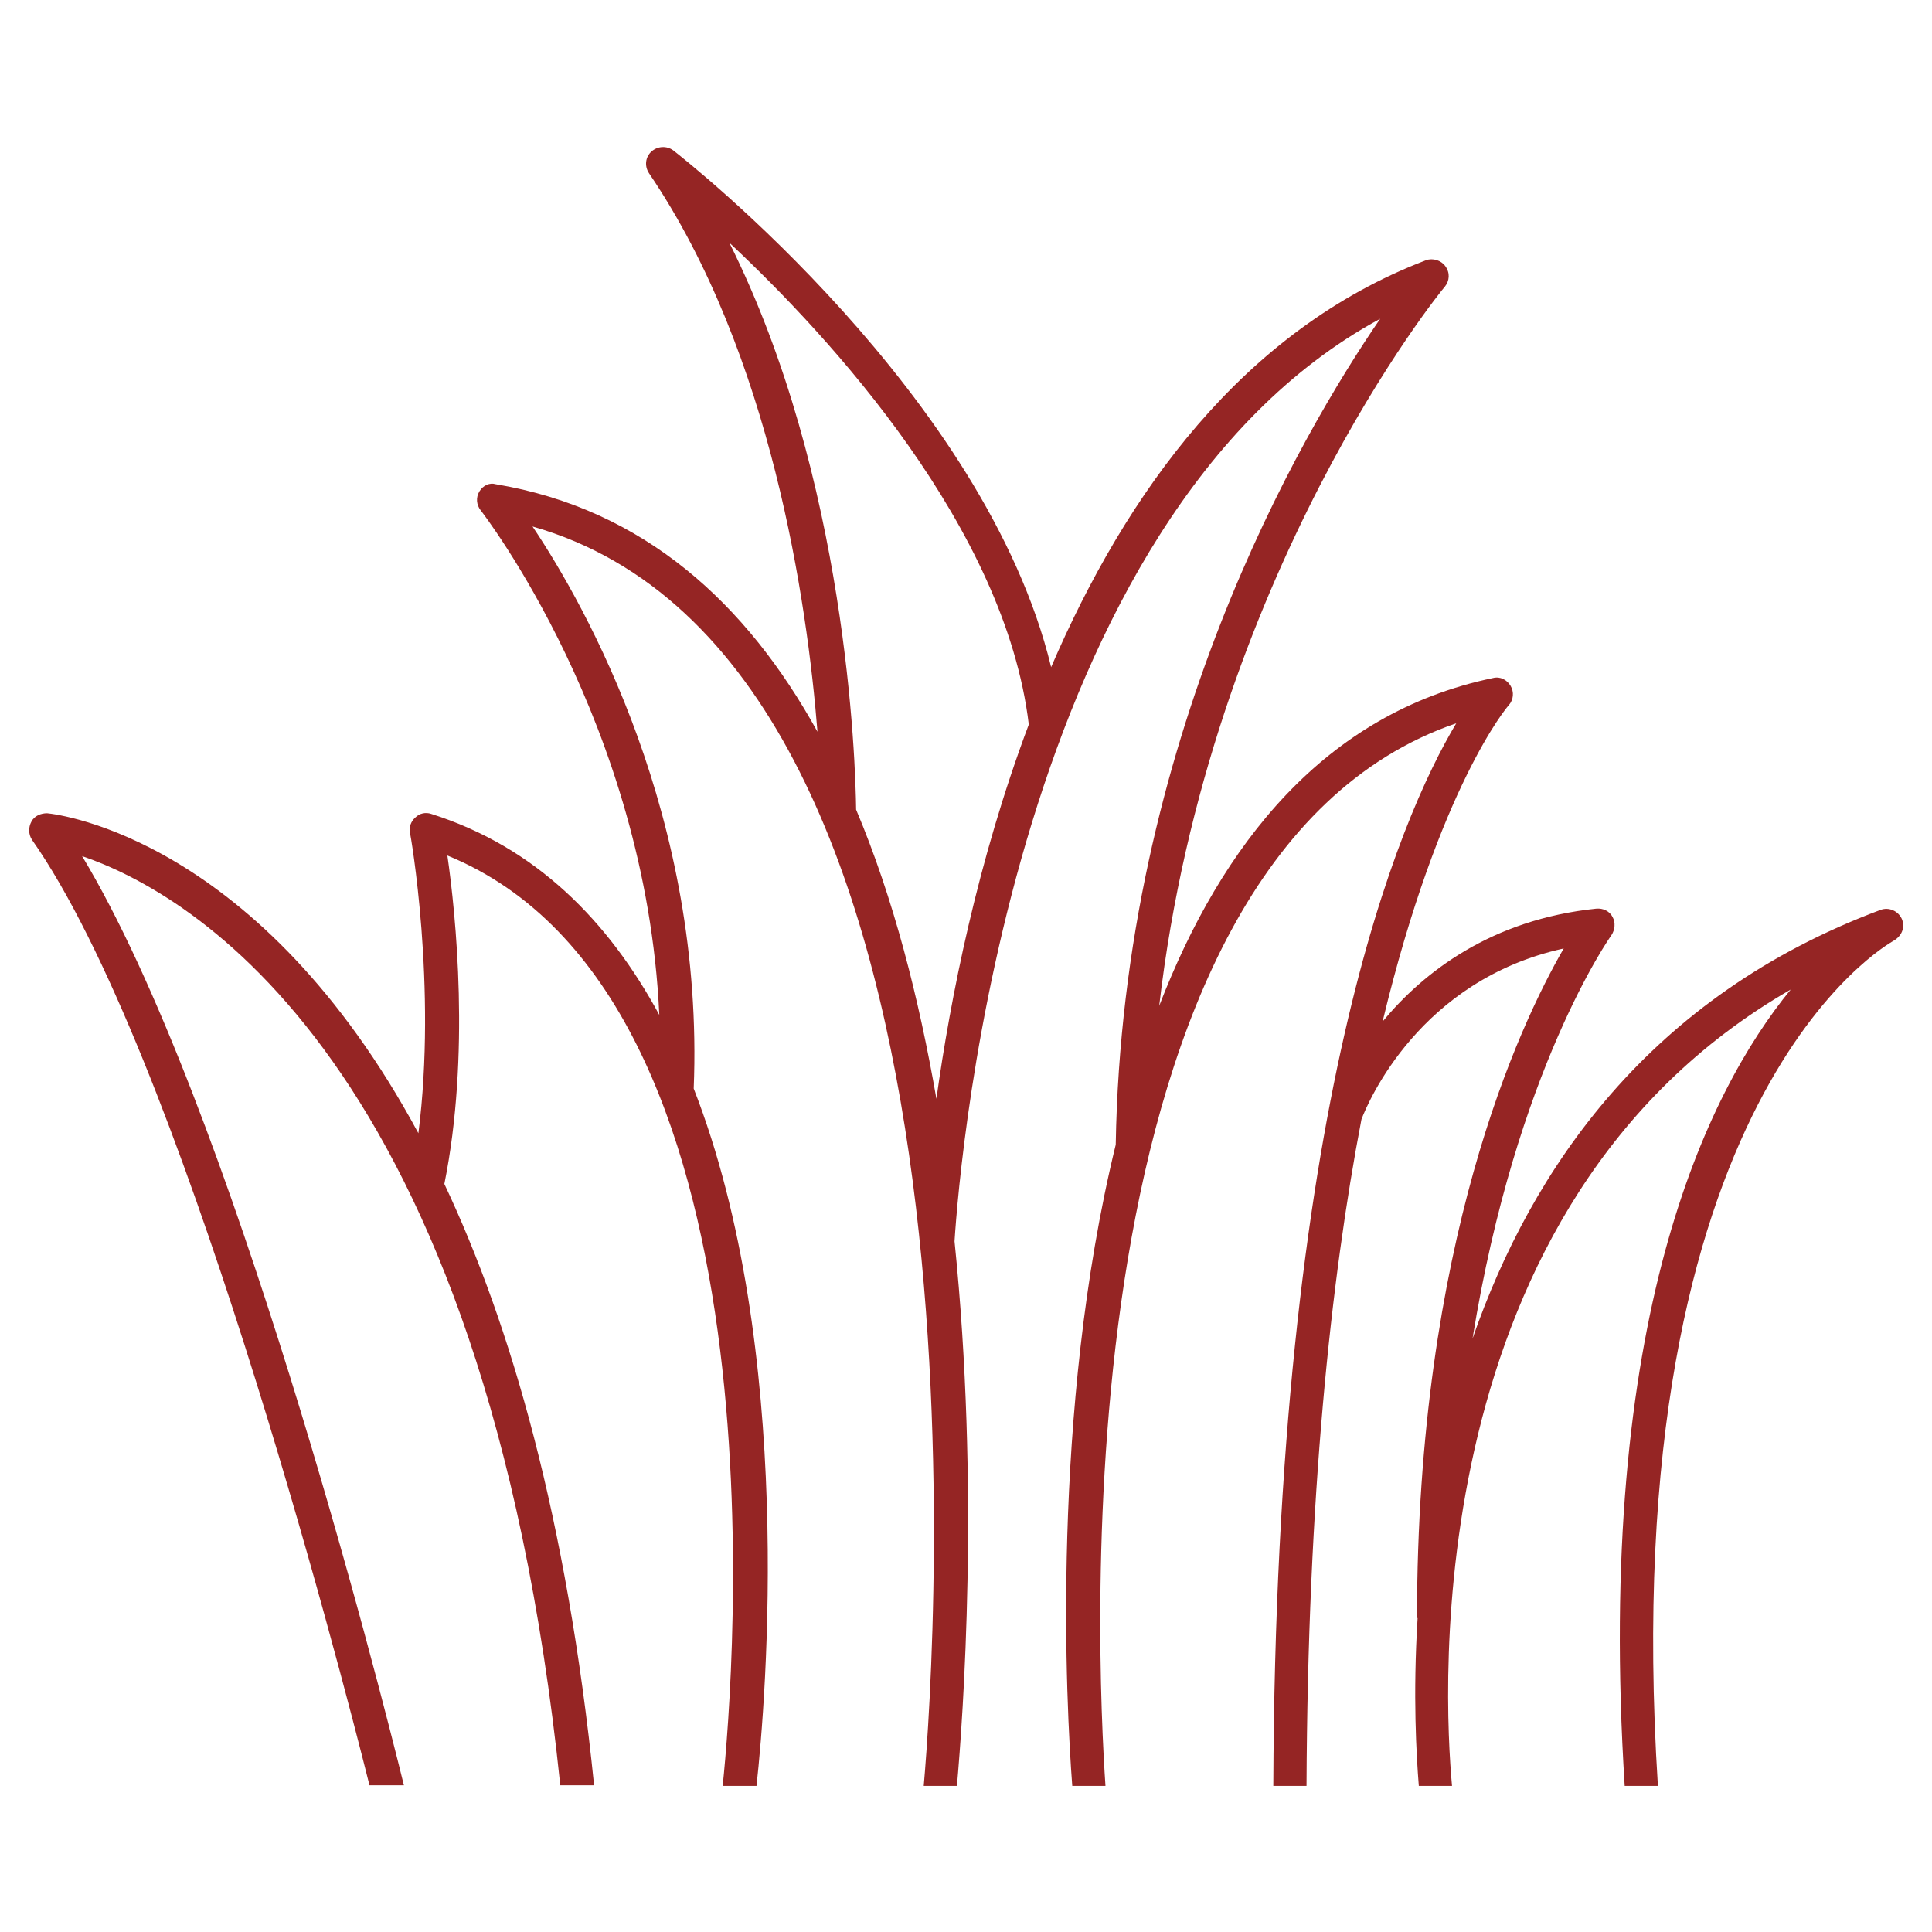 <?xml version="1.0" encoding="utf-8"?>
<!-- Generator: Adobe Illustrator 23.0.2, SVG Export Plug-In . SVG Version: 6.00 Build 0)  -->
<svg version="1.1" id="Layer_1" xmlns="http://www.w3.org/2000/svg" xmlns:xlink="http://www.w3.org/1999/xlink" x="0px" y="0px"
	 width="32px" height="32px" viewBox="0 0 32 32" style="enable-background:new 0 0 32 32;" xml:space="preserve">
<style type="text/css">
	.st0{fill:none;}
	.st1{fill:#952524;}
</style>
<rect class="st0" width="32" height="32"/>
<g>
	<path class="st1" d="M31.5,15.22c-0.06-0.13-0.21-0.2-0.35-0.15c-3.83,1.43-5.78,4.28-6.76,7.1c0.72-4.46,2.28-6.65,2.3-6.68
		c0.06-0.09,0.07-0.21,0.02-0.3c-0.05-0.1-0.16-0.15-0.27-0.14c-1.74,0.18-2.86,1.05-3.54,1.87c0.94-3.9,2.07-5.22,2.09-5.24
		c0.08-0.09,0.09-0.22,0.03-0.32c-0.06-0.1-0.17-0.16-0.29-0.13c-2.79,0.58-4.5,2.76-5.53,5.43c0.83-7.13,4.68-11.86,4.73-11.91
		c0.08-0.1,0.09-0.23,0.01-0.34c-0.07-0.1-0.21-0.14-0.32-0.1c-3.04,1.16-4.97,3.86-6.21,6.74c-1.09-4.5-6.03-8.38-6.26-8.56
		c-0.11-0.08-0.26-0.07-0.36,0.02c-0.1,0.09-0.12,0.24-0.04,0.36c2.03,2.99,2.62,7.12,2.79,9.25c-1.17-2.12-2.87-3.69-5.33-4.1
		C8.11,7.99,8,8.04,7.94,8.14c-0.06,0.1-0.05,0.22,0.02,0.31c0.03,0.04,2.74,3.53,2.96,8.36c-0.84-1.55-2.04-2.78-3.78-3.33
		c-0.09-0.03-0.19-0.01-0.26,0.06c-0.07,0.06-0.11,0.16-0.09,0.25c0.01,0.03,0.45,2.55,0.14,4.98c-2.63-4.88-5.95-5.28-6.15-5.3
		c-0.1,0-0.21,0.04-0.26,0.14c-0.05,0.09-0.05,0.21,0.01,0.3c2.45,3.49,5.08,13.62,5.59,15.66h0.57C6.28,27.9,3.84,18.3,1.36,14.18
		c1.76,0.6,6.67,3.34,7.92,15.39h0.56c-0.45-4.42-1.38-7.63-2.48-9.96c0.43-2.13,0.19-4.47,0.05-5.44
		c5.67,2.32,4.75,13.56,4.56,15.41h0.56c0.16-1.45,0.64-7.25-1.04-11.55c0.18-4.47-1.77-7.97-2.67-9.31
		c7.79,2.22,6.68,18.56,6.48,20.86h0.55c0.1-1.15,0.38-4.93-0.04-9.02c0.09-1.41,0.98-11.99,7.05-15.28
		c-1.33,1.94-4.27,6.99-4.38,13.68c-1.08,4.42-0.82,9.31-0.72,10.62h0.55c-0.14-2.06-0.81-15.33,5.81-17.6
		c-0.94,1.57-2.99,6.31-3.03,17.6h0.55c0.02-4.78,0.4-8.38,0.91-11.04c0.11-0.29,0.97-2.31,3.35-2.83
		c-0.74,1.28-2.43,4.88-2.43,11.09h0.01c-0.08,1.28-0.02,2.28,0.02,2.78h0.55c-0.14-1.51-0.58-9.63,5.61-13.19
		c-1.4,1.71-3.24,5.48-2.75,13.19h0.55c-0.73-11.47,3.85-13.96,3.89-13.99C31.5,15.51,31.56,15.36,31.5,15.22 M15.51,18.2
		c-0.29-1.67-0.71-3.32-1.33-4.79c-0.01-0.79-0.15-5.49-2.1-9.39c1.7,1.59,4.57,4.73,4.96,7.98C16.19,14.26,15.74,16.54,15.51,18.2"
		/>
</g>
</svg>

